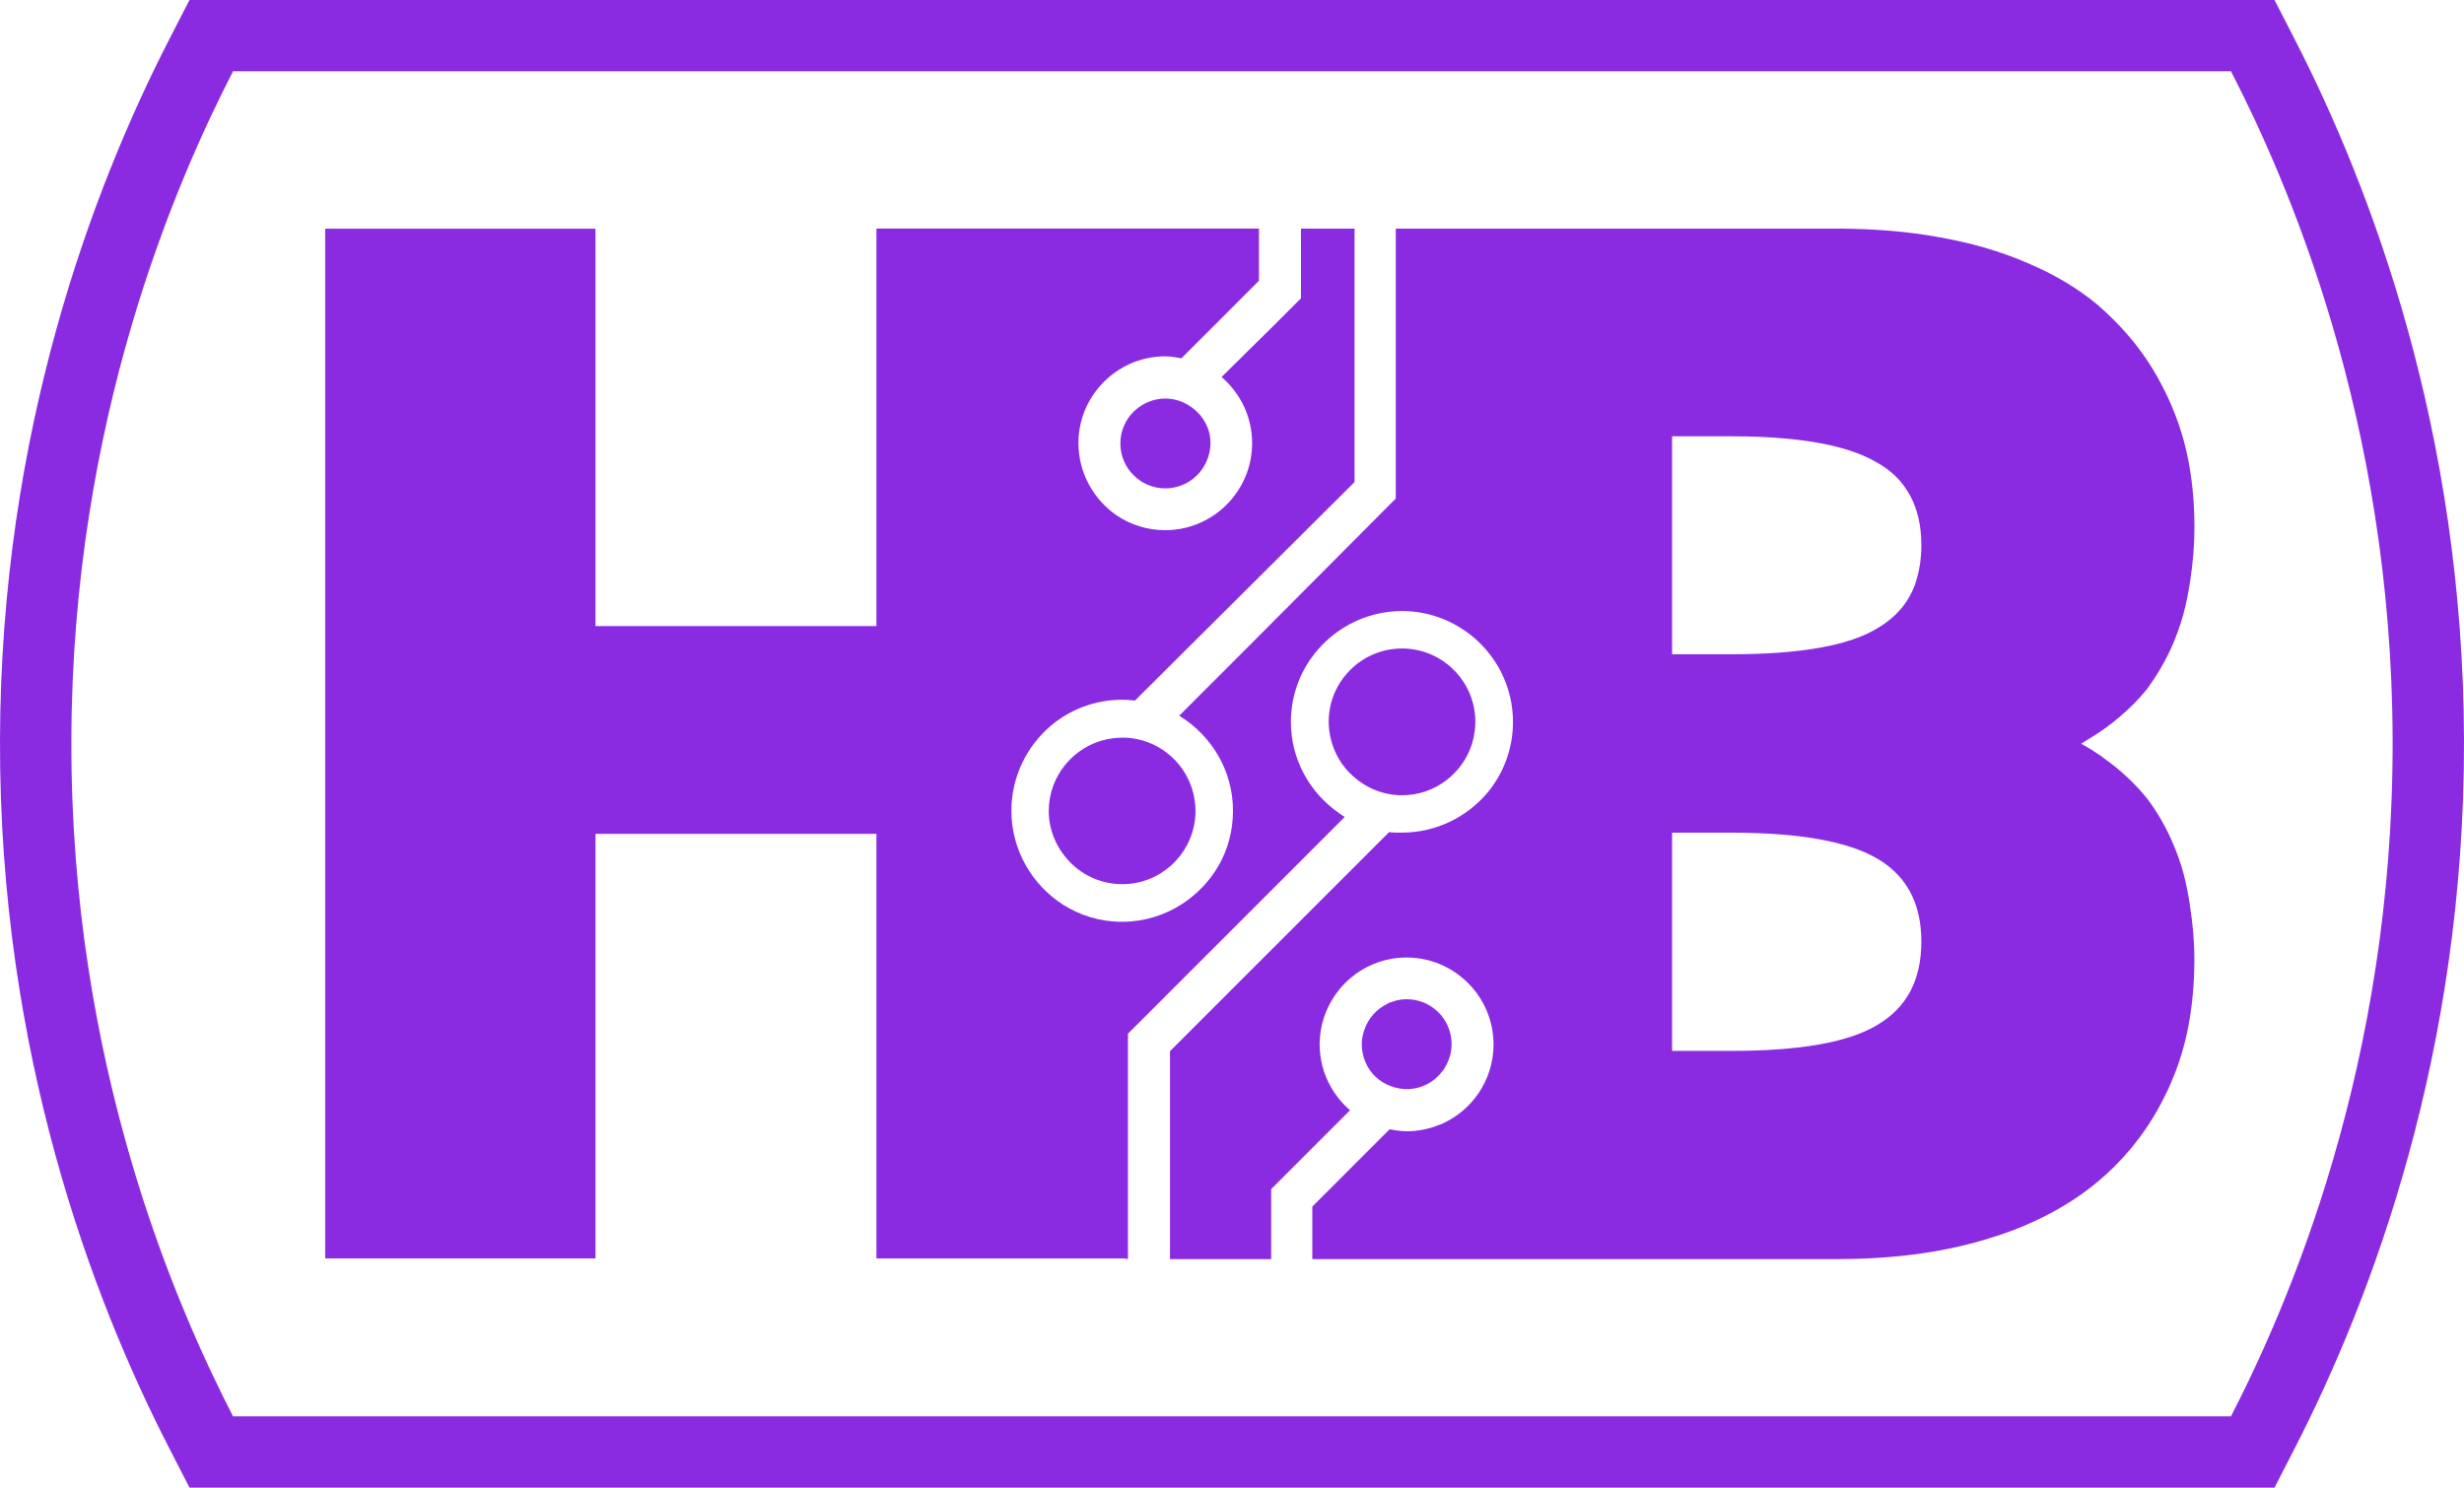 <?xml version="1.0" encoding="UTF-8"?>
<svg id="Layer_2" data-name="Layer 2" xmlns="http://www.w3.org/2000/svg" viewBox="0 0 300 181.16">
  <defs>
    <style>
      .cls-1 {
        fill: #8a2be2;
        stroke-width: 0px;
      }
    </style>
  </defs>
  <g id="Layer_1-2" data-name="Layer 1">
    <path class="cls-1" d="M276.93,0H23.07l-2.42,4.71C11.28,22.93.1,52.52,0,90.09c-.1,38,11.17,67.93,20.65,86.35l2.42,4.71h253.86l2.42-4.71c9.47-18.42,20.74-48.36,20.65-86.35-.1-37.57-11.28-67.16-20.65-85.38l-2.42-4.71ZM271.63,8.68c6.88,13.37,19.58,42.34,19.68,81.43.1,39.62-12.8,68.98-19.68,82.36H28.37c-6.88-13.38-19.79-42.74-19.68-82.36.1-39.09,12.81-68.06,19.68-81.43h243.26M266.64,110.27c-.21-1.38-.48-2.74-.83-4.05-.3-1.09-.68-2.14-1.1-3.16-.86-2.11-1.96-4.06-3.3-5.83-1.46-1.81-3.18-3.42-5.16-4.83-.18-.13-.35-.28-.54-.41,0,0-.01,0-.02-.01-.73-.5-1.49-.97-2.29-1.42.18-.1.33-.21.5-.32,1.51-.88,2.9-1.85,4.14-2.92,1.24-1.04,2.36-2.16,3.36-3.4,1.59-2.19,2.85-4.46,3.75-6.99.24-.67.47-1.34.66-2.04.38-1.4.66-2.86.88-4.34.31-2.04.49-4.16.49-6.33,0-5.18-.78-9.78-2.41-13.89-.22-.58-.46-1.15-.72-1.71-.22-.49-.46-.98-.71-1.45-1.98-3.96-4.72-7.25-7.95-10.05-2.43-2.03-5.24-3.68-8.34-5.01-1.7-.74-3.49-1.4-5.4-1.95-1.8-.52-3.68-.94-5.63-1.29-3.69-.67-7.65-1-11.91-1.03-.19,0-.38,0-.58,0h-53.59v32.87l-18.12,18.2-8.24,8.24s0,0,0,0h0s.02.01.02.02h0c3.89,2.39,6.52,6.66,6.52,11.55s-2.48,8.96-6.24,11.39c-2.1,1.35-4.59,2.14-7.27,2.14s-5.1-.77-7.19-2.09c-3.77-2.42-6.28-6.66-6.28-11.44,0-4.13,1.88-7.87,4.83-10.37,2.34-1.96,5.36-3.14,8.64-3.14.53,0,1.06.03,1.58.1l.64-.64,26.09-25.97v-30.86h-6.52v8.48l-3.59,3.59-6.07,5.99s.03.03.04.04h0s-.02,0-.02,0c0,0,0,0,0,0h0c2.26,1.95,3.69,4.82,3.69,8.03,0,5.84-4.75,10.59-10.59,10.59-2.18,0-4.21-.66-5.9-1.8-2.8-1.92-4.66-5.16-4.66-8.84,0-4.24,2.58-7.94,6.24-9.6,1.32-.59,2.78-.93,4.32-.93.08,0,.16,0,.24.01.63.03,1.19.12,1.74.23l9.41-9.41h0s.03-.03.03-.03v-6.36h-46.57v48.41h-34.21V27.88h-.04v-.03h-32.87v125.33h.03v.06h32.88v-51.7h34.21v51.65h.02v.06h30.34v.07h.26v-27.44l26.39-26.39h0,0c-.27-.16-.52-.36-.78-.54-3.48-2.45-5.77-6.47-5.77-11.04,0-2.84.88-5.47,2.39-7.65,2.46-3.54,6.56-5.85,11.14-5.85,3.57,0,6.83,1.41,9.27,3.7,2.61,2.47,4.24,5.94,4.24,9.81,0,3.26-1.16,6.25-3.08,8.58-2.5,2.98-6.26,4.89-10.43,4.89h-.76c-.27-.02-.55-.02-.82-.05l-26.67,26.67v25.32h12.32v-8.53l9.53-9.53s0,0,0,0l.06-.06s0,0-.01-.01h.02c-.92-.79-1.69-1.73-2.3-2.78-.88-1.54-1.4-3.33-1.4-5.23,0-.32.02-.63.05-.94,0-.03,0-.06,0-.1.21-2.1,1.04-4.02,2.28-5.58,1.94-2.42,4.92-3.97,8.25-3.97,5.84,0,10.59,4.75,10.59,10.59,0,4.37-2.66,8.13-6.45,9.74,0,0-.01,0-.02,0-.2.08-.41.15-.61.22-.12.04-.24.1-.37.13-.29.09-.6.17-.9.23-.04,0-.07.02-.11.03-.69.14-1.4.22-2.13.22-.14,0-.28-.02-.42-.02-.54-.03-1.13-.12-1.64-.22l-9.41,9.41v6.4h63.73c6.64,0,12.55-.73,17.86-2.29.09-.02.18-.05.27-.07.19-.06.37-.12.56-.18,1.94-.58,3.8-1.28,5.55-2.1,2.8-1.3,5.33-2.86,7.56-4.71,1.5-1.24,2.86-2.6,4.09-4.07,1.58-1.89,2.96-3.99,4.08-6.25.19-.38.38-.75.56-1.14.1-.22.18-.44.28-.66,1.93-4.37,2.85-9.41,2.85-15.03,0-2.27-.2-4.44-.54-6.53ZM228.54,56.33c.84.46,1.57,1.01,2.21,1.62,1.77,1.73,2.81,3.99,3.1,6.78.05.53.08,1.07.08,1.64,0,1.67-.23,3.15-.67,4.47-.03.09-.05.19-.08.28-.83,2.3-2.37,4.08-4.64,5.41-3.51,2.13-9.53,3.14-17.69,3.14h-7.27v-26.54h7.21c4.83,0,8.84.37,12.07,1.09,2.3.53,4.22,1.23,5.68,2.12ZM203.58,101.4h7.21c8.27,0,14.2,1.05,17.78,3.16,3.13,1.84,4.89,4.65,5.28,8.44.05.54.08,1.1.08,1.67,0,4.64-1.76,8.03-5.39,10.16-3.51,2.13-9.53,3.14-17.69,3.14h-7.27v-26.57ZM164.4,94.21c-1.39-1.39-2.32-3.23-2.56-5.28-.04-.34-.07-.68-.07-1.04,0-.31.02-.61.05-.91.46-4.49,4.24-7.99,8.85-8.01,0,0,.02,0,.03,0h0c4.62,0,8.42,3.51,8.88,8.01.03.3.05.6.05.91,0,.35-.03.69-.07,1.04-.03.27-.07.53-.12.79-.02.08-.04.16-.06.24-.05.2-.09.4-.15.59-1.13,3.63-4.53,6.29-8.51,6.29-2.46,0-4.69-1.01-6.31-2.64ZM136.63,89.82c.62,0,1.22.06,1.8.18,3.64.75,6.47,3.71,7.02,7.42.06.43.11.87.11,1.32,0,.34-.02.68-.06,1.02-.51,4.45-4.28,7.91-8.86,7.91-2.72,0-5.15-1.22-6.78-3.14-1.35-1.56-2.17-3.59-2.17-5.79,0-4.29,3.09-7.91,7.15-8.73,0,0,0,0,0,0,.08-.02.17-.02.25-.04.2-.03.4-.07.6-.09.31-.03.63-.05.95-.05ZM176.73,127.15s0,.02,0,.04c0,0,0,.01,0,.02,0,1.02-.31,1.96-.8,2.77-.05.08-.09.17-.14.25-.03.05-.08.09-.11.14-1,1.36-2.59,2.26-4.41,2.26-.68,0-1.32-.14-1.92-.36-1.42-.51-2.55-1.58-3.12-2.97-.14-.33-.25-.68-.32-1.04-.07-.36-.11-.72-.11-1.1,0-.61.12-1.19.31-1.74.47-1.39,1.47-2.52,2.76-3.16.09-.04.16-.1.25-.14.14-.06.29-.09.44-.14.19-.06.38-.14.59-.18.36-.08.74-.12,1.12-.12s.75.04,1.1.11c2.49.51,4.37,2.72,4.37,5.36ZM145.26,49.73c1.28.98,2.12,2.49,2.12,4.22,0,.75-.16,1.47-.44,2.13-.82,1.99-2.77,3.39-5.06,3.39-3.02,0-5.47-2.45-5.47-5.47,0-1.52.62-2.89,1.62-3.88.05-.05.11-.08.15-.13.98-.9,2.27-1.46,3.7-1.46,1.28,0,2.44.46,3.38,1.2Z"/>
  </g>
</svg>